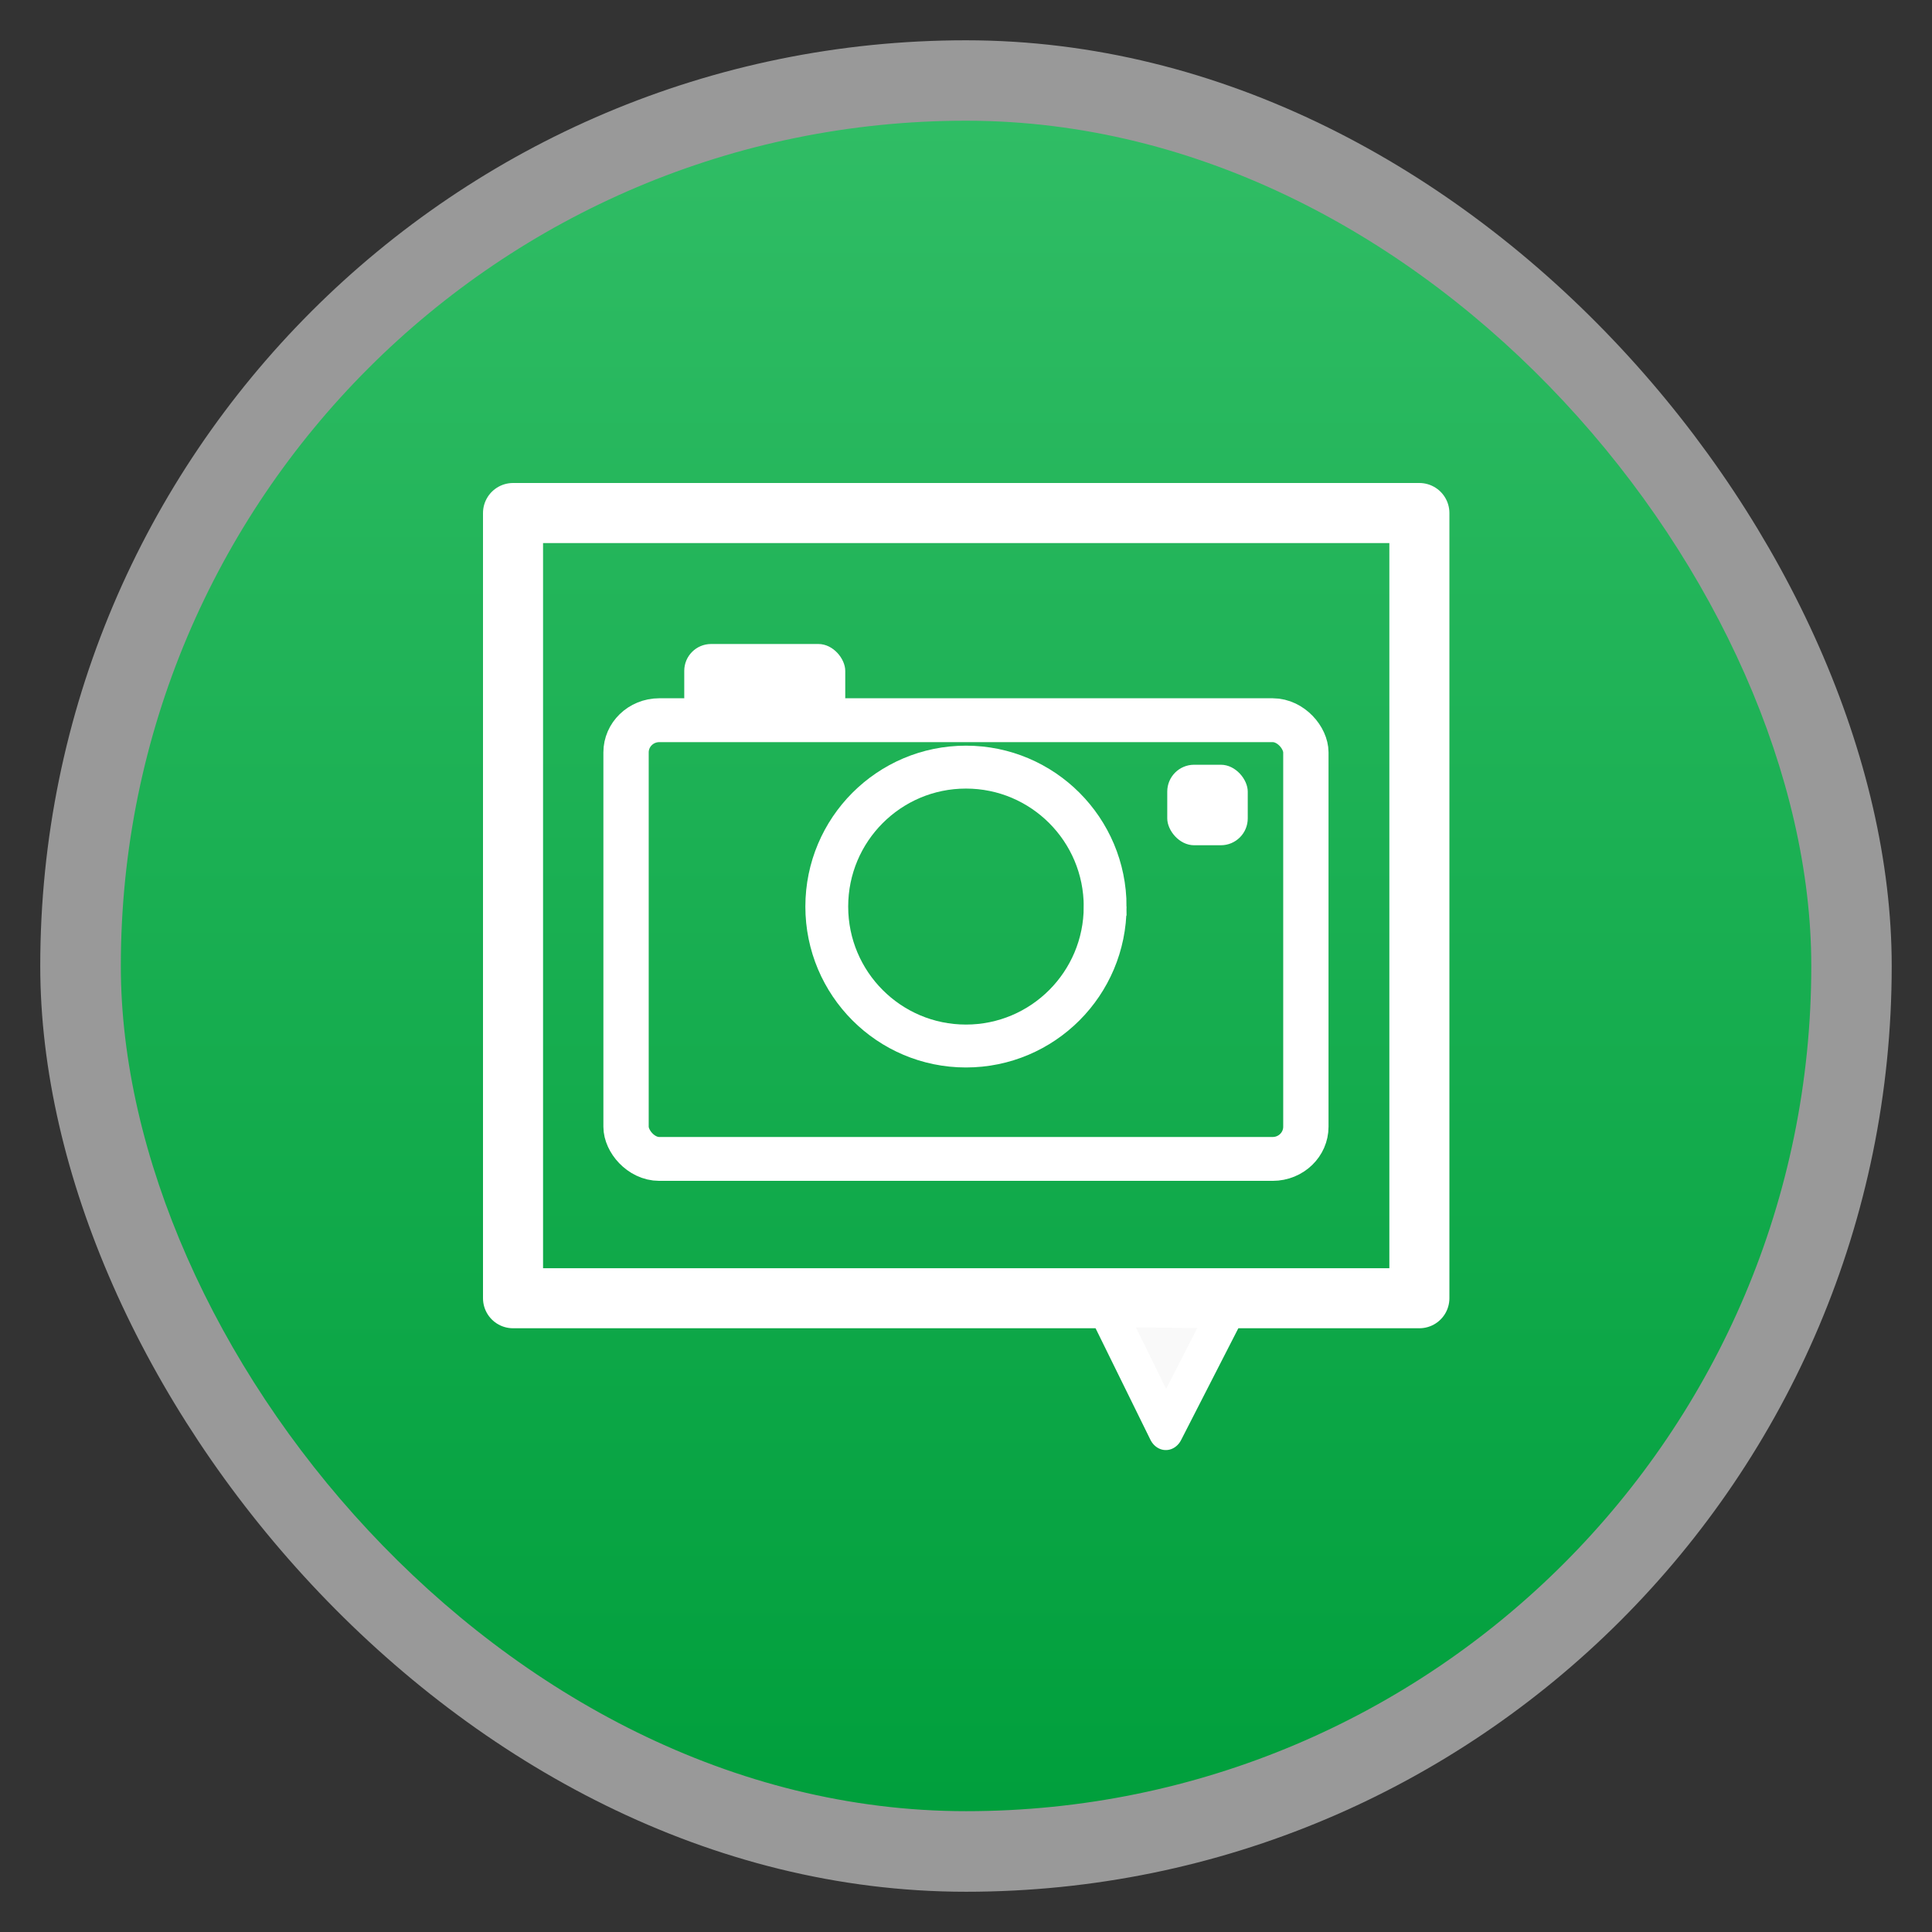 <?xml version="1.0" encoding="UTF-8" standalone="no"?>
<!-- Created with Inkscape (http://www.inkscape.org/) -->

<svg
   xmlns:dc="http://purl.org/dc/elements/1.1/"
   xmlns:cc="http://creativecommons.org/ns#"
   xmlns:rdf="http://www.w3.org/1999/02/22-rdf-syntax-ns#"
   xmlns:svg="http://www.w3.org/2000/svg"
   xmlns="http://www.w3.org/2000/svg"
   xmlns:xlink="http://www.w3.org/1999/xlink"
   xmlns:sodipodi="http://sodipodi.sourceforge.net/DTD/sodipodi-0.dtd"
   xmlns:inkscape="http://www.inkscape.org/namespaces/inkscape"
   width="48px"
   height="48px"
   id="svg3017"
   version="1.1"
   inkscape:version="0.48.4 r9939"
   sodipodi:docname="chrome-pjkljhegncpnkpknbcohdijeoejaedia-Default.svg">
  <rect width="100%" height="100%" fill="#333333" stroke="none"/>
  <defs
     id="defs3019">
    <linearGradient
       inkscape:collect="always"
       xlink:href="#linearGradient4460"
       id="linearGradient3046"
       gradientUnits="userSpaceOnUse"
       gradientTransform="matrix(3.916,0,0,3.916,-475.791,-1047.978)"
       y1="279.096"
       x2="0"
       y2="268.33" />
    <linearGradient
       id="linearGradient4460">
      <stop
         offset="0"
         style="stop-color:#009f3c;stop-opacity:1;"
         id="stop7" />
      <stop
         offset="1"
         style="stop-color:#30bd65;stop-opacity:1;"
         id="stop9" />
    </linearGradient>
  </defs>
  <sodipodi:namedview
     id="base"
     pagecolor="#ffffff"
     bordercolor="#666666"
     borderopacity="1.0"
     inkscape:pageopacity="0.0"
     inkscape:pageshadow="2"
     inkscape:zoom="22.627417"
     inkscape:cx="21.303367"
     inkscape:cy="28.278876"
     inkscape:current-layer="layer1"
     showgrid="true"
     inkscape:grid-bbox="true"
     inkscape:document-units="px"
     inkscape:window-width="1280"
     inkscape:window-height="969"
     inkscape:window-x="0"
     inkscape:window-y="0"
     inkscape:window-maximized="1">
    <inkscape:grid
       type="xygrid"
       id="grid3824" />
  </sodipodi:namedview>
  <g
     id="layer1"
     inkscape:label="Layer 1"
     inkscape:groupmode="layer">
    <rect
       id="rect14"
       style="opacity:0.5;fill:#ffffff;fill-rule:evenodd"
       height="45.999"
       rx="23"
       y="1.001"
       x="1"
       width="45.999" />
    <rect
       id="rect16"
       style="fill:url(#linearGradient3046);fill-rule:evenodd"
       height="41.999"
       rx="20.998"
       y="2.999"
       x="3.002"
       width="41.999" />
    <rect
       style="fill:#a5ff7d;fill-opacity:0;stroke:#ffffff;stroke-width:1.492;stroke-linejoin:round;stroke-miterlimit:5.8;stroke-opacity:1;stroke-dasharray:none"
       id="rect3048"
       width="22.518"
       height="19.508"
       x="12.746"
       y="12.746" />
    <path
       sodipodi:type="star"
       style="fill:#f9f9f9;fill-opacity:1;stroke:#ffffff;stroke-width:1.56;stroke-linejoin:round;stroke-miterlimit:5.8;stroke-opacity:1;stroke-dasharray:none"
       id="path3822"
       sodipodi:sides="3"
       sodipodi:cx="24.607143"
       sodipodi:cy="30.071428"
       sodipodi:r1="3.1186159"
       sodipodi:r2="1.5593081"
       sodipodi:arg1="0.51488478"
       sodipodi:arg2="1.5620823"
       inkscape:flatsided="true"
       inkscape:rounded="-2.9941327e-15"
       inkscape:randomized="0"
       d="m 27.321,31.607 -5.401,0.047 2.66,-4.701 z"
       inkscape:transform-center-x="-0.0024074617"
       inkscape:transform-center-y="0.10760202"
       transform="matrix(0.565,0,0,-0.65,15.077,53.039)" />
    <g
       transform="matrix(0.563,0,0,0.545,10.487,-537.676)"
       id="g24">
      <rect
         width="30"
         x="9"
         y="1019.393"
         rx="1.467"
         height="20"
         style="fill:none;stroke:#ffffff;stroke-width:2;stroke-linecap:round;stroke-linejoin:round"
         id="rect26" />
    </g>
    <rect
       style="fill:#ffffff"
       id="rect30"
       height="2"
       rx="0.667"
       y="16"
       x="17"
       width="4" />
    <rect
       style="fill:#ffffff"
       id="rect32"
       height="2"
       rx="0.667"
       y="19"
       x="29"
       width="2" />
    <g
       transform="matrix(0.532,0,0,0.533,11.231,-526.393)"
       id="g34">
      <path
         inkscape:connector-curvature="0"
         style="fill:none;stroke:#ffffff;stroke-width:2"
         d="M 31,26.5 C 31,30.09 28.09,33 24.5,33 20.91,33 18,30.09 18,26.5 18,22.91 20.91,20 24.5,20 c 3.59,0 6.5,2.91 6.5,6.5 z"
         transform="translate(-0.5,1003.362)"
         id="path36" />
    </g>
  </g>
</svg>
